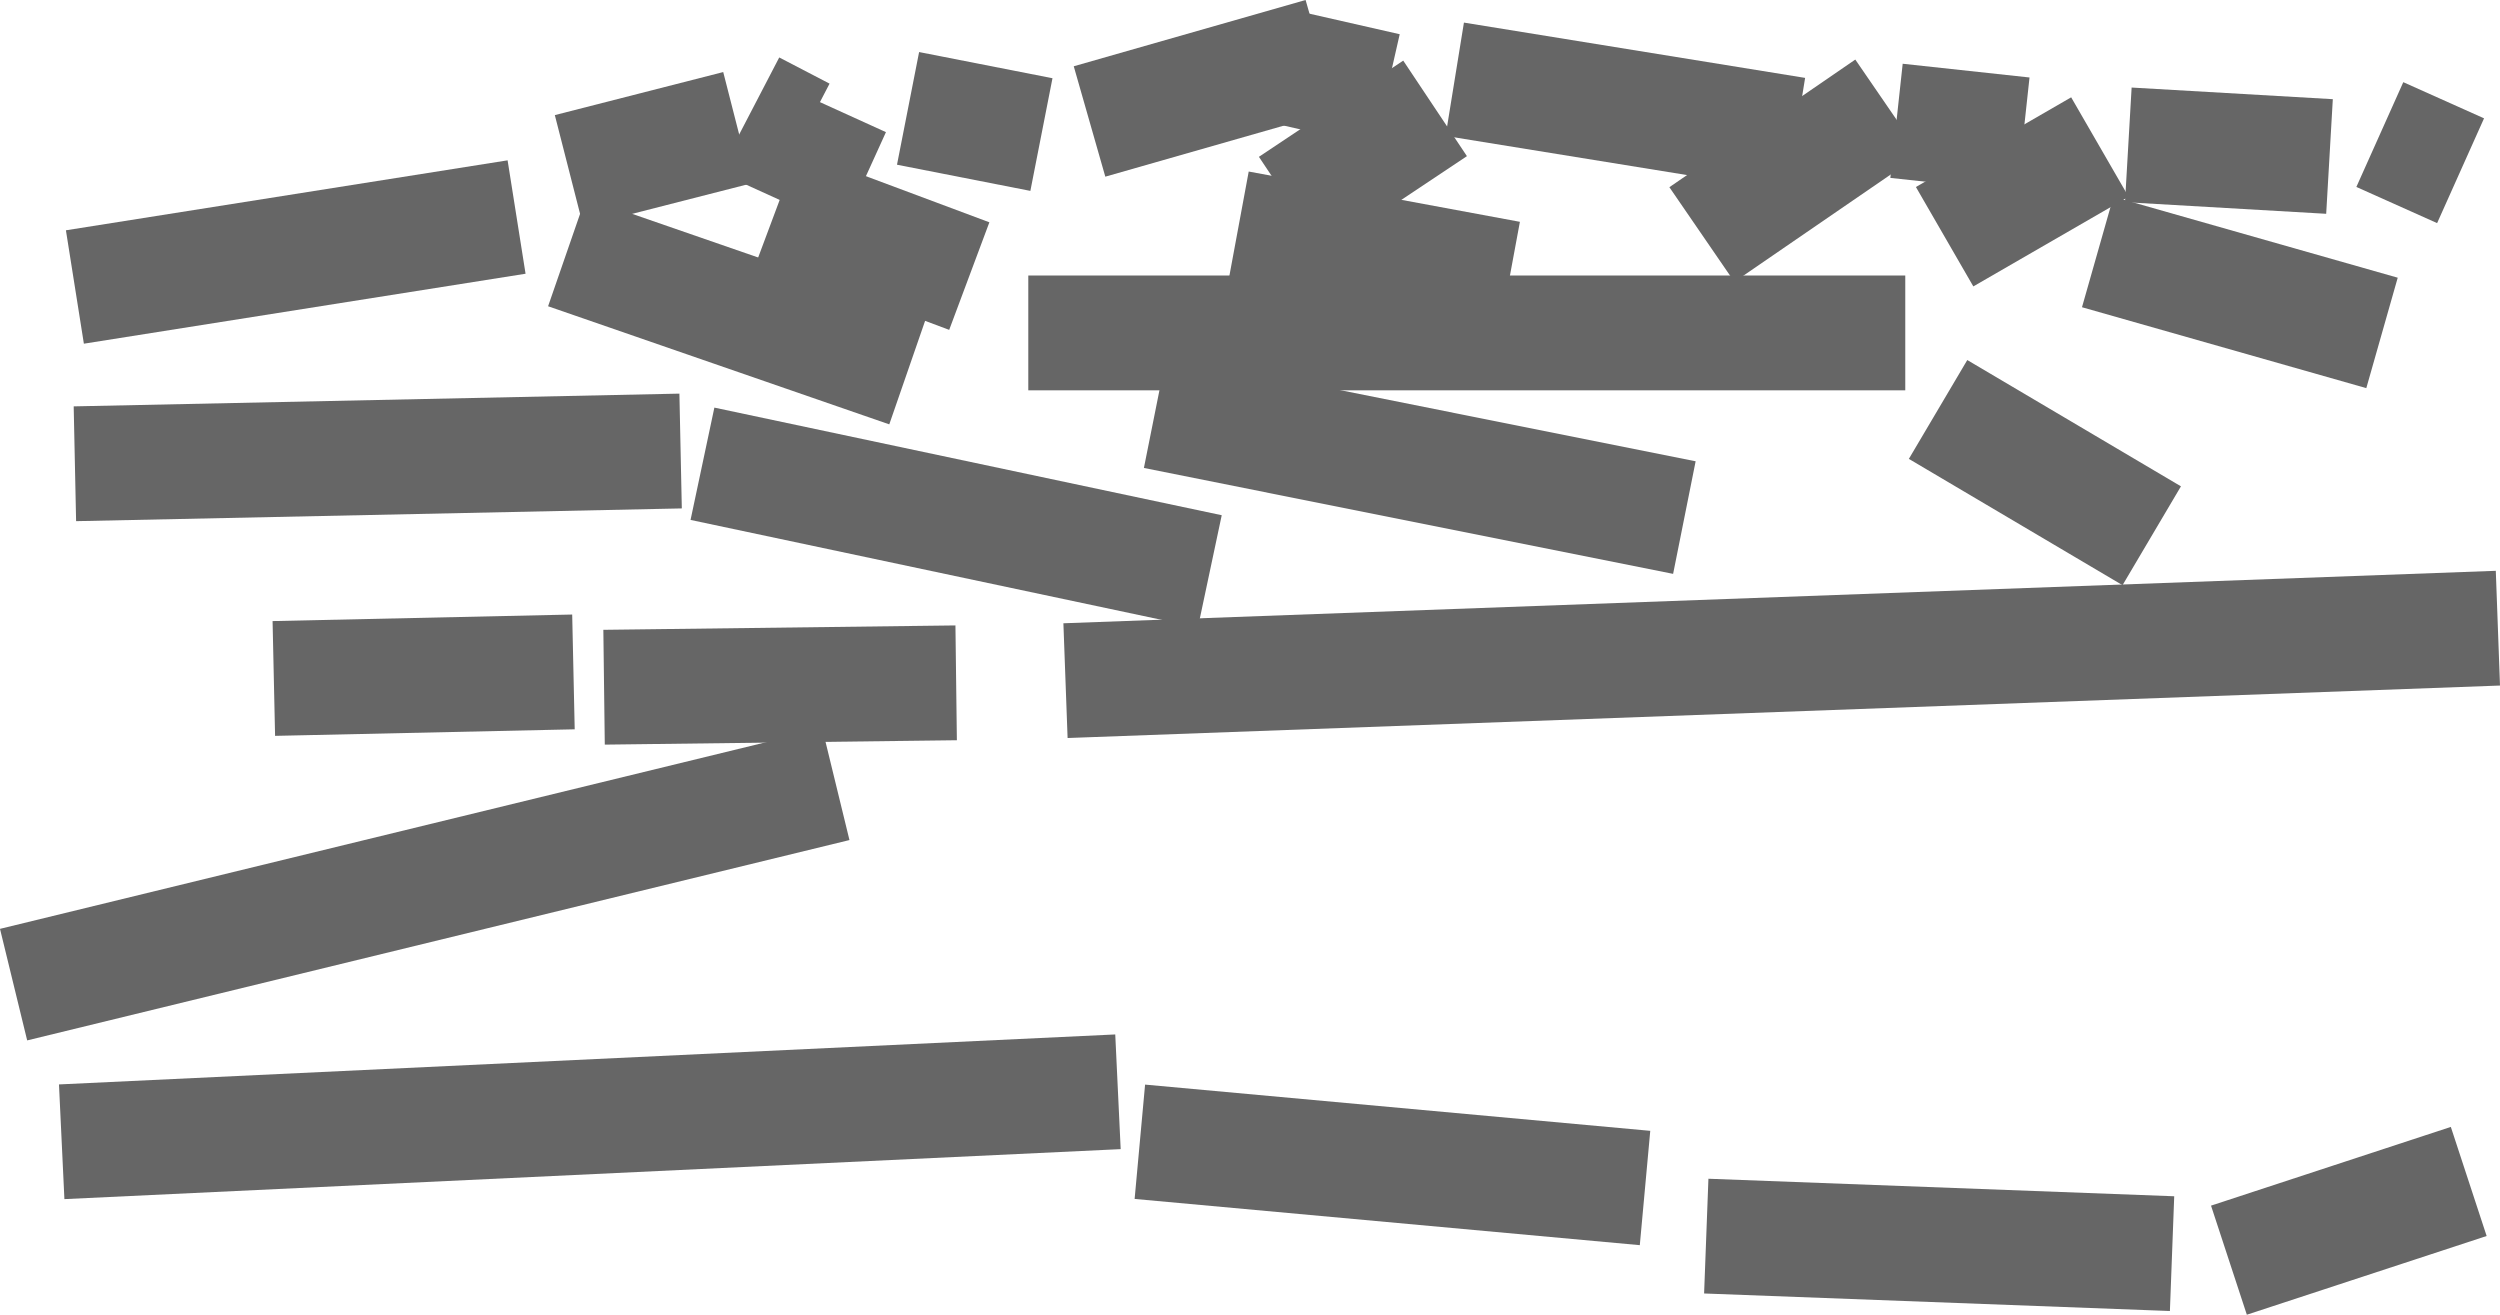 <?xml version="1.0" encoding="UTF-8"?><svg id="Layer_2" xmlns="http://www.w3.org/2000/svg" viewBox="0 0 653.24 343.53"><defs><style>.cls-1{fill:none;stroke:#666;stroke-miterlimit:10;stroke-width:30px;}</style></defs><g id="Layer_1-2"><line class="cls-1" x1="19.57" y1="121.18" x2="177.84" y2="117.85"/><line class="cls-1" x1="316.12" y1="149.3" x2="183.55" y2="121.18"/><line class="cls-1" x1="157.84" y1="179.57" x2="249.84" y2="178.42"/><line class="cls-1" x1="278.41" y1="177.85" x2="652.69" y2="164.14"/><line class="cls-1" x1="218.41" y1="204.93" x2="3.55" y2="257.28"/><line class="cls-1" x1="71.55" y1="177.28" x2="149.84" y2="175.57"/><line class="cls-1" x1="19.57" y1="74.99" x2="134.98" y2="56.71"/><line class="cls-1" x1="148.12" y1="65.85" x2="237.27" y2="96.71"/><line class="cls-1" x1="268.69" y1="86.99" x2="497.84" y2="86.99"/><line class="cls-1" x1="506.41" y1="106.99" x2="562.24" y2="139.99"/><line class="cls-1" x1="337.27" y1="17.85" x2="362.41" y2="23.57"/><line class="cls-1" x1="374.98" y1="28.32" x2="337.27" y2="53.46"/><line class="cls-1" x1="323.55" y1="59.57" x2="394.41" y2="72.71"/><line class="cls-1" x1="380.12" y1="20.71" x2="469.27" y2="35.16"/><line class="cls-1" x1="444.69" y1="61.28" x2="493.27" y2="27.93"/><line class="cls-1" x1="528.69" y1="35.16" x2="495.55" y2="31.57"/><line class="cls-1" x1="508.12" y1="61.85" x2="548.69" y2="38.42"/><line class="cls-1" x1="608.69" y1="40.89" x2="556.12" y2="37.85"/><line class="cls-1" x1="548.12" y1="65.85" x2="622.41" y2="86.99"/><line class="cls-1" x1="196.69" y1="28.32" x2="209.84" y2="35.16"/><line class="cls-1" x1="206.41" y1="53.46" x2="217.84" y2="28.32"/><line class="cls-1" x1="253.27" y1="72.14" x2="203.27" y2="53.46"/><line class="cls-1" x1="148.69" y1="44.61" x2="192.69" y2="33.36"/><line class="cls-1" x1="237.27" y1="28.32" x2="272.12" y2="35.16"/><line class="cls-1" x1="284.69" y1="31.74" x2="345.27" y2="14.42"/><line class="cls-1" x1="621.84" y1="35.16" x2="642.94" y2="44.61"/><line class="cls-1" x1="301.84" y1="107.57" x2="440.12" y2="135.24"/><line class="cls-1" x1="16.12" y1="298.34" x2="292.12" y2="285.28"/><line class="cls-1" x1="297.84" y1="298.34" x2="429.84" y2="310.42"/><line class="cls-1" x1="445.84" y1="322.99" x2="567.55" y2="327.57"/><line class="cls-1" x1="582.41" y1="329.28" x2="645.07" y2="308.71"/></g></svg>